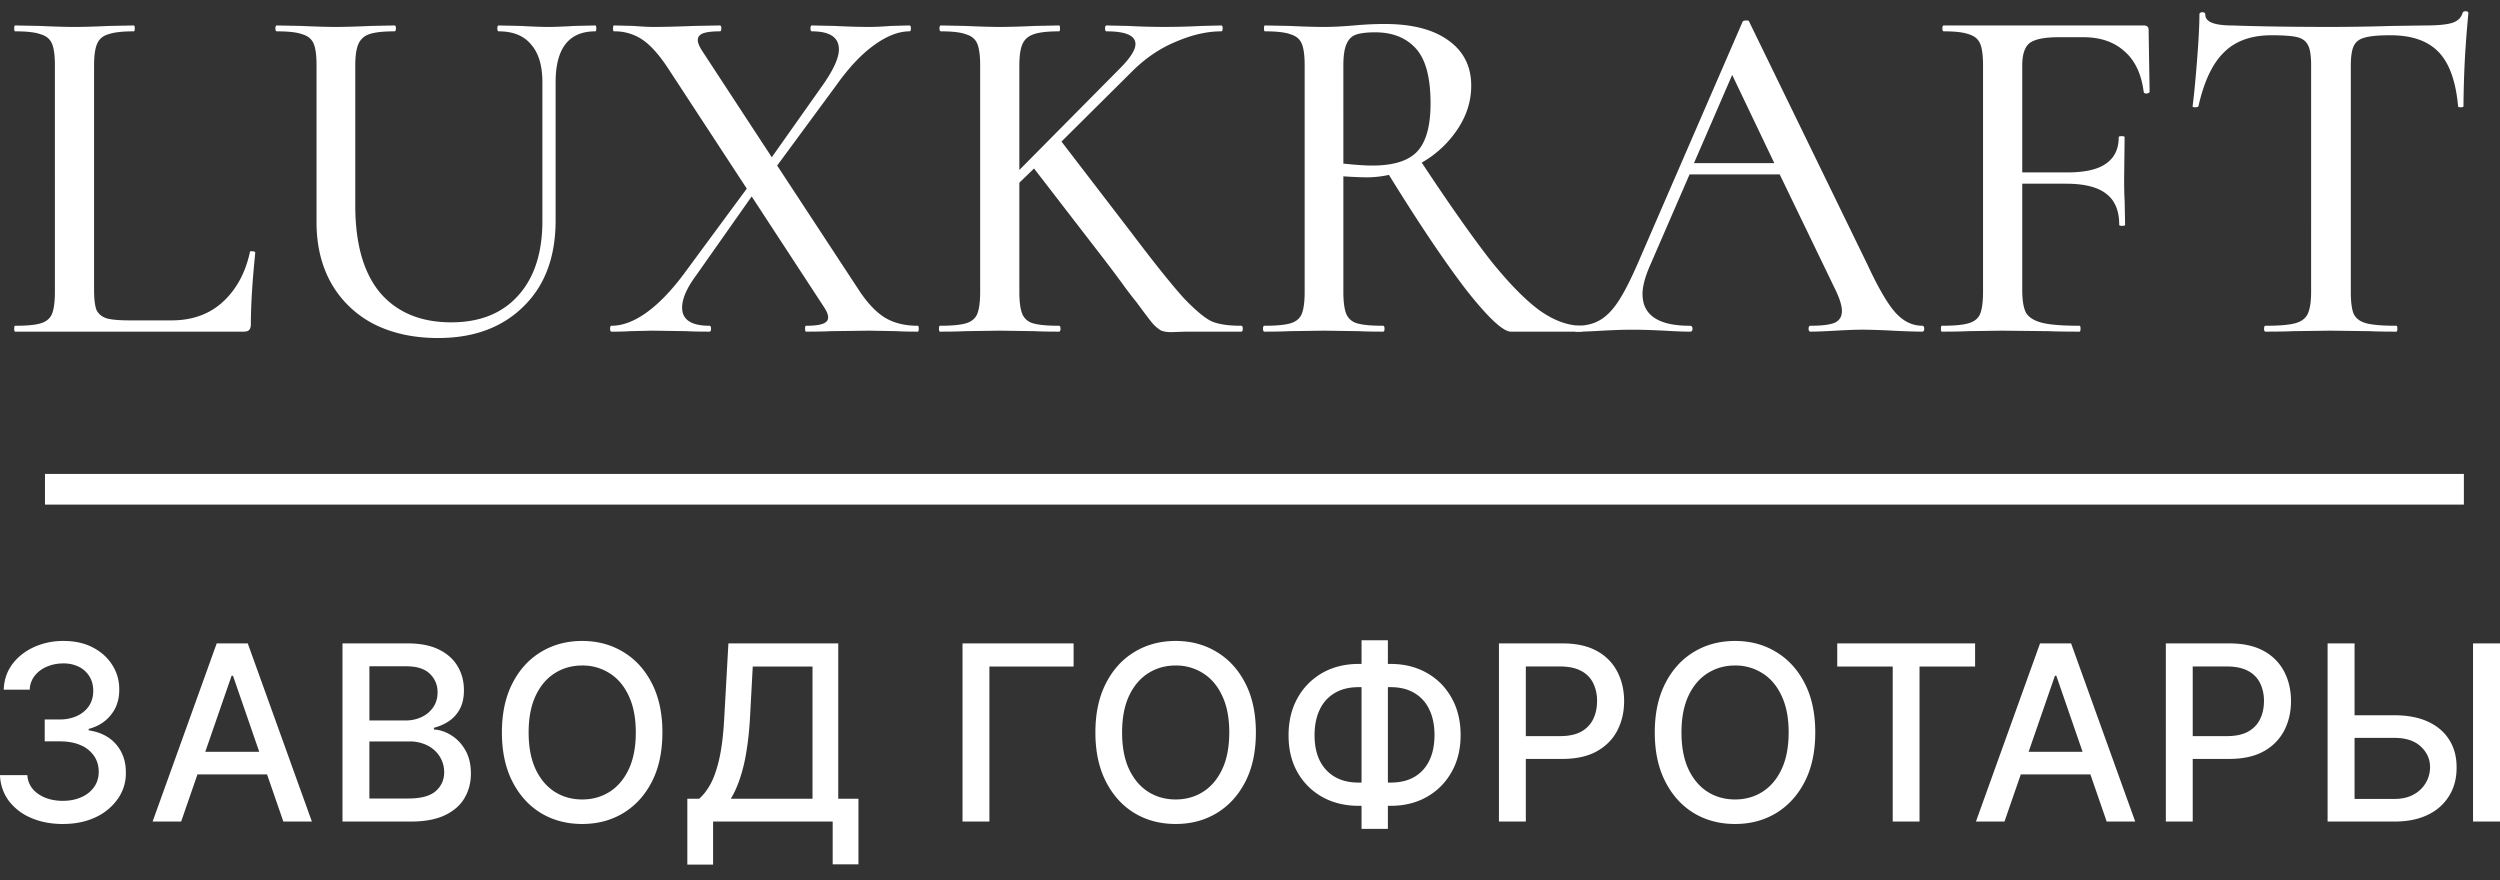 <svg width="125" height="44" fill="none" xmlns="http://www.w3.org/2000/svg"><rect width="100%" height="100%" fill="#333333" stroke="none"/><path d="M4.704 14.5c0 .457.041.792.123 1.005.098.195.27.334.514.416.245.065.629.098 1.151.098h2.082c1.03 0 1.878-.302 2.548-.906.686-.62 1.143-1.454 1.372-2.499 0-.049.04-.065.122-.049.098 0 .147.025.147.074-.147 1.437-.22 2.629-.22 3.576 0 .13-.033.229-.098.294-.05.049-.14.073-.27.073H.76c-.032 0-.049-.049-.049-.147 0-.098.017-.147.05-.147.587 0 1.012-.04 1.273-.122.278-.082.466-.237.564-.466.098-.244.147-.612.147-1.102V3.257c0-.49-.05-.85-.147-1.078-.098-.228-.286-.384-.564-.465-.261-.098-.686-.147-1.274-.147-.032 0-.049-.05-.049-.147 0-.098.017-.147.05-.147l1.224.024c.719.033 1.298.05 1.74.05.44 0 1.02-.017 1.739-.05l1.224-.024c.033 0 .05.049.05.147 0 .098-.017.147-.05.147-.571 0-.996.049-1.273.147-.278.081-.466.245-.564.49-.098.228-.147.588-.147 1.077v11.22zM27.12 4.114c0-.833-.188-1.461-.563-1.886-.36-.44-.898-.661-1.617-.661-.05 0-.074-.05-.074-.147 0-.098.025-.147.074-.147l1.102.024c.588.033 1.053.05 1.396.05.294 0 .719-.017 1.274-.05l1.053-.024c.033 0 .05.049.05.147 0 .098-.017.147-.05.147-1.322 0-1.984.849-1.984 2.547v6.908c0 1.829-.538 3.266-1.616 4.311-1.062 1.045-2.482 1.568-4.262 1.568-1.209 0-2.27-.229-3.185-.686a5.164 5.164 0 01-2.131-2.009c-.506-.881-.76-1.91-.76-3.086V3.257c0-.49-.048-.85-.146-1.078-.098-.228-.286-.384-.564-.465-.261-.098-.686-.147-1.273-.147-.05 0-.074-.05-.074-.147 0-.098.025-.147.074-.147l1.224.024c.719.033 1.29.05 1.715.05.457 0 1.045-.017 1.764-.05l1.175-.024c.05 0 .074.049.074.147 0 .098-.025.147-.074.147-.571 0-.996.049-1.273.147a.885.885 0 00-.54.514c-.097.229-.146.588-.146 1.078v6.957c0 1.927.416 3.388 1.25 4.384.848.98 2.032 1.47 3.55 1.47 1.422 0 2.532-.441 3.332-1.323.817-.898 1.225-2.147 1.225-3.748V4.114zm18.768 12.174c.033 0 .05.05.05.147 0 .098-.017.147-.05.147-.44 0-.792-.008-1.053-.024l-1.372-.025-1.91.025c-.31.016-.727.024-1.25.024-.032 0-.049-.049-.049-.147 0-.098.017-.147.05-.147.375 0 .652-.032.832-.098.18-.065.27-.171.27-.318s-.074-.327-.22-.539l-3.602-5.511-2.792 3.968c-.457.62-.686 1.151-.686 1.592 0 .604.457.906 1.372.906.049 0 .073.05.073.147 0 .098-.024.147-.073.147-.507 0-.89-.008-1.152-.024l-1.714-.025-1.103.025a12.73 12.73 0 01-.93.024c-.05 0-.074-.049-.074-.147 0-.098.025-.147.074-.147.538 0 1.11-.212 1.714-.636.62-.441 1.25-1.086 1.886-1.936l3.16-4.286-3.943-6.026c-.441-.67-.866-1.143-1.274-1.42a2.462 2.462 0 00-1.42-.417c-.034 0-.05-.05-.05-.147 0-.098.017-.147.05-.147l.979.024c.424.033.743.05.955.05.555 0 1.241-.017 2.058-.05l1.298-.024c.05 0 .074.049.074.147 0 .098-.025.147-.074.147-.375 0-.653.032-.833.098-.18.065-.27.18-.27.343 0 .13.074.31.221.539l3.479 5.315 2.596-3.674c.506-.735.76-1.307.76-1.715 0-.604-.45-.906-1.348-.906-.049 0-.073-.05-.073-.147 0-.098.024-.147.073-.147l1.127.024c.653.033 1.233.05 1.74.05.293 0 .652-.017 1.077-.05l.93-.024c.05 0 .074.049.074.147 0 .098-.024.147-.073.147-.54 0-1.127.228-1.764.686-.637.457-1.274 1.135-1.91 2.033l-2.94 3.992 4.115 6.271c.425.637.858 1.086 1.299 1.348.44.26.98.391 1.616.391zm16.177 0c.049 0 .073.05.073.147 0 .098-.024.147-.073.147H59.32l-.76.025c-.228 0-.407-.033-.538-.098a1.896 1.896 0 01-.417-.368c-.147-.18-.4-.514-.759-1.004a24.14 24.14 0 01-.588-.76c-.245-.342-.58-.791-1.004-1.347l-3.552-4.605-.735.71v5.463c0 .49.05.858.147 1.102a.815.815 0 00.54.466c.277.082.71.122 1.297.122.05 0 .074.05.074.147 0 .098-.025.147-.074.147-.522 0-.93-.008-1.224-.024l-1.74-.025-1.714.025c-.31.016-.735.024-1.274.024-.033 0-.049-.049-.049-.147 0-.098.016-.147.049-.147.588 0 1.02-.04 1.298-.122.278-.082.466-.237.564-.466.098-.244.147-.612.147-1.102V3.257c0-.49-.05-.85-.147-1.078-.098-.228-.286-.384-.564-.465-.261-.098-.677-.147-1.249-.147-.049 0-.074-.05-.074-.147 0-.098.025-.147.074-.147l1.225.024c.718.033 1.29.05 1.715.05.457 0 1.045-.017 1.763-.05l1.2-.024c.033 0 .05.049.05.147 0 .098-.017.147-.05.147-.571 0-.996.049-1.273.147-.278.098-.466.27-.564.514-.098.229-.147.588-.147 1.078v5.193l5.022-5.07c.522-.523.784-.931.784-1.225 0-.425-.482-.637-1.446-.637-.049 0-.073-.05-.073-.147 0-.098.024-.147.073-.147l1.078.024a34.5 34.5 0 003.674 0l.98-.024c.05 0 .074.049.074.147 0 .098-.025.147-.074.147-.702 0-1.453.171-2.253.514-.8.327-1.535.825-2.205 1.494l-3.527 3.503 3.552 4.63c1.16 1.535 2.033 2.62 2.62 3.258.605.62 1.07.996 1.397 1.126.343.131.816.196 1.42.196zm17.032 0c.033 0 .05.05.05.147 0 .098-.017.147-.05.147h-3.551c-.393 0-1.136-.694-2.23-2.082-1.077-1.404-2.368-3.323-3.87-5.756a5.075 5.075 0 01-1.078.122c-.31 0-.71-.016-1.2-.049v5.781c0 .49.05.858.147 1.102a.816.816 0 00.539.466c.278.082.71.122 1.298.122.05 0 .074.05.074.147 0 .098-.025.147-.074.147-.506 0-.906-.008-1.2-.024l-1.764-.025-1.714.025c-.31.016-.727.024-1.25.024-.049 0-.073-.049-.073-.147 0-.098.024-.147.073-.147.588 0 1.021-.04 1.299-.122.277-.082.465-.237.563-.466.098-.244.147-.612.147-1.102V3.257c0-.49-.049-.85-.147-1.078-.098-.228-.286-.384-.563-.465-.262-.098-.686-.147-1.274-.147-.033 0-.05-.05-.05-.147 0-.098.017-.147.05-.147l1.225.024c.718.033 1.29.05 1.714.05.294 0 .572-.009.833-.025.261-.017.49-.033.686-.05a16.824 16.824 0 011.519-.073c1.388 0 2.457.278 3.209.833.75.539 1.126 1.29 1.126 2.254 0 .767-.228 1.494-.686 2.18a5.304 5.304 0 01-1.788 1.665c1.372 2.074 2.515 3.7 3.43 4.875.93 1.16 1.755 2 2.474 2.523.718.506 1.42.76 2.106.76zM67.168 8.18c.62.066 1.102.098 1.445.098 1.045 0 1.788-.228 2.23-.685.457-.474.685-1.282.685-2.425 0-1.29-.245-2.205-.735-2.744-.49-.539-1.167-.808-2.033-.808-.424 0-.75.04-.98.122-.212.082-.367.245-.465.49-.098.229-.147.588-.147 1.078V8.18z" fill="#fff"/><path d="M96.113 16.288c.066 0 .098.05.098.147 0 .098-.032.147-.098.147-.31 0-.808-.016-1.494-.049a32.048 32.048 0 00-1.445-.049c-.376 0-.841.017-1.396.05-.556.032-.972.048-1.25.048-.065 0-.098-.049-.098-.147 0-.098.033-.147.098-.147.556 0 .956-.049 1.2-.147.246-.114.368-.31.368-.587 0-.278-.122-.662-.367-1.152L88.985 8.72h-4.507l-2.009 4.63c-.228.539-.343.988-.343 1.347 0 1.062.792 1.592 2.376 1.592.082 0 .123.05.123.147 0 .098-.04.147-.123.147-.293 0-.718-.016-1.273-.049-.62-.032-1.16-.049-1.617-.049-.424 0-.93.017-1.519.05-.522.032-.947.048-1.273.048-.066 0-.098-.049-.098-.147 0-.098.032-.147.098-.147.457 0 .84-.09 1.15-.269.328-.18.638-.49.932-.93.294-.442.628-1.095 1.004-1.96L87.124 1.1c.016-.049.073-.073.171-.073.098-.016.155.008.171.073l5.904 12.125c.555 1.193 1.029 2 1.42 2.425.392.425.833.637 1.323.637zM84.698 8.156h4.018l-2.107-4.41-1.91 4.41zM107.48 4.58c0 .049-.049.081-.147.098-.081 0-.13-.025-.147-.074-.114-.898-.432-1.576-.955-2.033-.522-.474-1.208-.71-2.057-.71h-1.25c-.702 0-1.184.098-1.445.294-.245.196-.367.571-.367 1.126v5.34h2.253c.882 0 1.527-.147 1.935-.44.425-.294.637-.735.637-1.323 0-.033.049-.05.147-.05.098 0 .147.017.147.05l-.024 2.057c0 .49.008.858.024 1.103l.025 1.224c0 .033-.049.05-.147.05-.098 0-.147-.017-.147-.05 0-.702-.213-1.216-.637-1.543-.425-.343-1.102-.514-2.033-.514h-2.18V14.5c0 .523.065.907.196 1.152.147.228.416.392.808.49.392.097 1.012.146 1.862.146.032 0 .049.05.049.147 0 .098-.017.147-.049.147-.67 0-1.193-.008-1.568-.024l-2.303-.025-1.714.025c-.31.016-.743.024-1.299.024-.032 0-.049-.049-.049-.147 0-.098.017-.147.05-.147.604 0 1.045-.04 1.322-.122.294-.082.49-.237.588-.466.098-.244.147-.612.147-1.102V3.257c0-.49-.049-.85-.147-1.078-.098-.228-.286-.384-.563-.465-.262-.098-.678-.147-1.25-.147-.049 0-.073-.05-.073-.147 0-.098.024-.147.073-.147h9.994c.164 0 .245.073.245.22l.049 3.087zm6.092-2.817c-1.012 0-1.804.285-2.376.857-.571.555-.996 1.453-1.274 2.695-.016.032-.073.049-.171.049-.082 0-.122-.017-.122-.05.065-.473.138-1.224.22-2.253.082-1.029.122-1.805.122-2.327 0-.082.049-.123.147-.123.098 0 .147.041.147.123 0 .36.449.539 1.348.539 1.388.049 3.029.073 4.923.073.964 0 1.984-.016 3.062-.049l1.666-.024c.604 0 1.045-.041 1.323-.123.277-.081.457-.245.538-.49.017-.065.066-.098.147-.098.098 0 .147.033.147.098a58.262 58.262 0 00-.171 2.205 53.123 53.123 0 00-.074 2.45c0 .032-.049.049-.147.049-.081 0-.122-.017-.122-.05-.114-1.257-.441-2.163-.98-2.718-.539-.556-1.339-.833-2.4-.833-.605 0-1.037.04-1.299.122-.261.066-.441.204-.539.417-.097.196-.146.53-.146 1.004v11.292c0 .506.049.874.146 1.102.115.23.327.384.637.466.311.082.809.122 1.495.122.032 0 .049.05.049.147 0 .098-.017.147-.049.147-.572 0-1.021-.008-1.348-.024l-1.935-.025-1.886.025c-.327.016-.784.024-1.372.024-.049 0-.073-.049-.073-.147 0-.098.024-.147.073-.147.67 0 1.16-.04 1.47-.122.31-.082.523-.237.637-.466.114-.244.171-.612.171-1.102V3.257c0-.457-.049-.784-.147-.98-.098-.212-.277-.351-.538-.416-.262-.066-.694-.098-1.299-.098zM3.145 41.2c-.598 0-1.131-.104-1.601-.31a2.717 2.717 0 01-1.11-.856A2.275 2.275 0 010 38.755h1.366c.017.264.106.493.265.687.162.192.374.34.635.444.26.104.55.156.87.156.35 0 .66-.06.93-.182a1.52 1.52 0 00.64-.509c.154-.22.23-.474.23-.761 0-.299-.076-.561-.23-.787a1.501 1.501 0 00-.666-.54c-.29-.13-.64-.195-1.052-.195h-.752v-1.096h.752a2 2 0 00.87-.179c.252-.119.45-.284.591-.495.142-.215.213-.466.213-.753 0-.275-.062-.515-.187-.718a1.256 1.256 0 00-.521-.482 1.695 1.695 0 00-.792-.174c-.29 0-.561.053-.813.16-.25.105-.453.256-.61.453a1.17 1.17 0 00-.252.7h-1.3c.015-.481.157-.904.426-1.27.273-.365.632-.65 1.079-.857a3.512 3.512 0 011.487-.309c.572 0 1.064.112 1.48.335.417.22.738.515.965.883.229.369.342.772.339 1.21.003.498-.136.922-.418 1.27-.278.347-.65.58-1.113.7v.07c.591.09 1.05.324 1.374.704.328.38.49.85.487 1.413a2.2 2.2 0 01-.408 1.318 2.782 2.782 0 01-1.118.918c-.473.22-1.014.33-1.622.33zm5.912-.122H7.63l3.205-8.908h1.553l3.206 8.908h-1.427l-2.518-7.29h-.07l-2.522 7.29zm.239-3.489h4.628v1.131H9.296v-1.13zm7.829 3.489V32.17h3.262c.632 0 1.155.105 1.57.313.415.206.725.486.93.84.207.35.31.746.31 1.187 0 .371-.069.684-.205.94a1.684 1.684 0 01-.548.609c-.226.15-.475.26-.748.33v.087c.296.015.584.11.865.287.285.174.52.422.705.744.186.322.279.713.279 1.174 0 .455-.108.864-.322 1.227-.212.36-.54.645-.983.856-.444.21-1.01.314-1.7.314h-3.415zm1.344-1.153h1.94c.643 0 1.104-.125 1.383-.374.278-.25.417-.561.417-.935 0-.281-.07-.54-.213-.774a1.522 1.522 0 00-.609-.561 1.952 1.952 0 00-.93-.209h-1.988v2.853zm0-3.901h1.8c.302 0 .573-.058.814-.174a1.43 1.43 0 00.578-.487c.145-.212.218-.461.218-.748 0-.369-.13-.677-.387-.927-.258-.25-.654-.374-1.188-.374H18.47v2.71zm14.651.6c0 .951-.173 1.769-.521 2.453-.348.681-.825 1.206-1.431 1.575-.603.365-1.289.547-2.057.547-.771 0-1.46-.182-2.066-.547-.603-.369-1.079-.895-1.427-1.58-.348-.684-.522-1.5-.522-2.448 0-.951.174-1.767.522-2.449.348-.684.824-1.209 1.427-1.574.606-.368 1.294-.553 2.066-.553.768 0 1.454.185 2.057.553.606.365 1.083.89 1.43 1.574.349.682.523 1.498.523 2.449zm-1.33 0c0-.725-.117-1.335-.352-1.831-.232-.499-.551-.876-.957-1.13a2.486 2.486 0 00-1.37-.388c-.513 0-.971.13-1.375.387-.403.255-.722.632-.956 1.13-.232.497-.348 1.107-.348 1.832 0 .725.116 1.337.348 1.835.234.496.553.873.956 1.131.404.255.862.383 1.375.383.51 0 .967-.128 1.37-.383.406-.258.725-.635.957-1.13.235-.5.352-1.111.352-1.836zm2.577 6.606v-3.292h.587c.2-.168.388-.407.562-.718.173-.31.321-.729.443-1.256.122-.528.206-1.205.252-2.032l.21-3.762h5.492v7.768h1.01v3.28h-1.288v-2.14h-5.98v2.153h-1.288zm2.17-3.292h4.089v-6.61h-2.988l-.14 2.604c-.037.63-.1 1.195-.186 1.697a8.282 8.282 0 01-.326 1.33c-.131.383-.28.71-.448.98zM53.68 32.17v1.157h-4.21v7.75h-1.344V32.17h5.554zm9.114 4.454c0 .951-.174 1.769-.522 2.453-.348.681-.825 1.206-1.43 1.575-.604.365-1.29.547-2.058.547-.771 0-1.46-.182-2.066-.547-.603-.369-1.079-.895-1.426-1.58-.348-.684-.522-1.5-.522-2.448 0-.951.174-1.767.522-2.449.347-.684.823-1.209 1.426-1.574.606-.368 1.295-.553 2.066-.553.768 0 1.454.185 2.057.553.606.365 1.083.89 1.431 1.574.348.682.522 1.498.522 2.449zm-1.33 0c0-.725-.118-1.335-.353-1.831-.232-.499-.551-.876-.957-1.13a2.486 2.486 0 00-1.37-.388c-.513 0-.971.13-1.374.387-.403.255-.722.632-.957 1.13-.232.497-.348 1.107-.348 1.832 0 .725.116 1.337.348 1.835.235.496.554.873.957 1.131.403.255.86.383 1.374.383.51 0 .967-.128 1.37-.383.406-.258.725-.635.957-1.13.235-.5.352-1.111.352-1.836zm6.465-3.427h1.605c.678 0 1.28.15 1.805.448.527.295.94.712 1.24 1.248.3.533.452 1.154.452 1.861 0 .702-.151 1.318-.453 1.849-.299.53-.712.945-1.24 1.244-.524.296-1.126.444-1.804.444h-1.605c-.679 0-1.282-.147-1.81-.44a3.223 3.223 0 01-1.243-1.235c-.3-.528-.448-1.144-.448-1.849 0-.71.15-1.333.452-1.87a3.238 3.238 0 011.24-1.252c.527-.299 1.13-.448 1.809-.448zm0 1.161c-.464 0-.86.097-1.188.291a1.878 1.878 0 00-.752.827c-.174.36-.261.79-.261 1.291 0 .49.087.912.261 1.266.177.351.43.622.757.813.327.189.722.283 1.183.283h1.609c.461 0 .854-.094 1.179-.282.327-.192.577-.464.748-.818.174-.357.26-.782.26-1.275 0-.495-.086-.922-.26-1.278a1.852 1.852 0 00-.748-.827c-.325-.194-.718-.291-1.179-.291h-1.61zm1.465-2.344v9.429h-1.317v-9.43h1.317zm5.553 9.064V32.17h3.175c.693 0 1.267.126 1.722.379a2.46 2.46 0 011.022 1.035c.226.435.34.925.34 1.47 0 .548-.115 1.04-.344 1.479-.226.435-.569.78-1.027 1.035-.455.252-1.028.378-1.718.378h-2.183v-1.14h2.062c.437 0 .793-.075 1.065-.225a1.42 1.42 0 00.6-.627c.128-.264.192-.564.192-.9a2.01 2.01 0 00-.192-.896 1.373 1.373 0 00-.604-.613c-.273-.148-.632-.222-1.079-.222h-1.687v7.755h-1.344zm15.816-4.454c0 .951-.174 1.769-.522 2.453-.348.681-.825 1.206-1.43 1.575-.604.365-1.29.547-2.058.547-.771 0-1.46-.182-2.066-.547-.603-.369-1.078-.895-1.426-1.58-.348-.684-.522-1.5-.522-2.448 0-.951.174-1.767.522-2.449.348-.684.823-1.209 1.426-1.574.606-.368 1.295-.553 2.066-.553.769 0 1.454.185 2.057.553.606.365 1.083.89 1.431 1.574.348.682.522 1.498.522 2.449zm-1.33 0c0-.725-.118-1.335-.353-1.831-.232-.499-.55-.876-.957-1.13a2.486 2.486 0 00-1.37-.388c-.513 0-.971.13-1.374.387-.403.255-.722.632-.957 1.13-.232.497-.348 1.107-.348 1.832 0 .725.116 1.337.348 1.835.235.496.554.873.957 1.131.403.255.861.383 1.374.383.51 0 .967-.128 1.37-.383.406-.258.725-.635.957-1.13.235-.5.352-1.111.352-1.836zm2.429-3.297V32.17h6.893v1.157h-2.779v7.75h-1.34v-7.75h-2.774zm8.362 7.751h-1.427l3.205-8.908h1.553l3.206 8.908h-1.427l-2.518-7.29h-.07l-2.522 7.29zm.239-3.489h4.627v1.131h-4.627v-1.13zm7.829 3.489V32.17h3.175c.693 0 1.267.126 1.722.379a2.46 2.46 0 011.022 1.035c.226.435.339.925.339 1.47 0 .548-.114 1.04-.343 1.479a2.48 2.48 0 01-1.027 1.035c-.455.252-1.027.378-1.718.378h-2.183v-1.14h2.062c.438 0 .793-.075 1.065-.225.273-.154.473-.363.6-.627.128-.264.192-.564.192-.9a2.01 2.01 0 00-.192-.896 1.37 1.37 0 00-.604-.613c-.273-.148-.632-.222-1.079-.222h-1.687v7.755h-1.344zm9.023-5.315h2.401c.661 0 1.223.107 1.687.322.464.214.818.517 1.061.909.247.391.369.852.366 1.383.003.53-.119.999-.366 1.405a2.478 2.478 0 01-1.061.952c-.464.23-1.026.344-1.687.344h-3.336V32.17h1.348v7.777h1.988c.385 0 .71-.076.974-.226a1.547 1.547 0 00.813-1.362c0-.4-.154-.743-.461-1.03-.307-.29-.749-.435-1.326-.435h-2.401v-1.131zM125 32.17v8.908h-1.348V32.17H125zM2.249 23.698h120.945v1.531H2.249z" fill="#fff"/></svg>